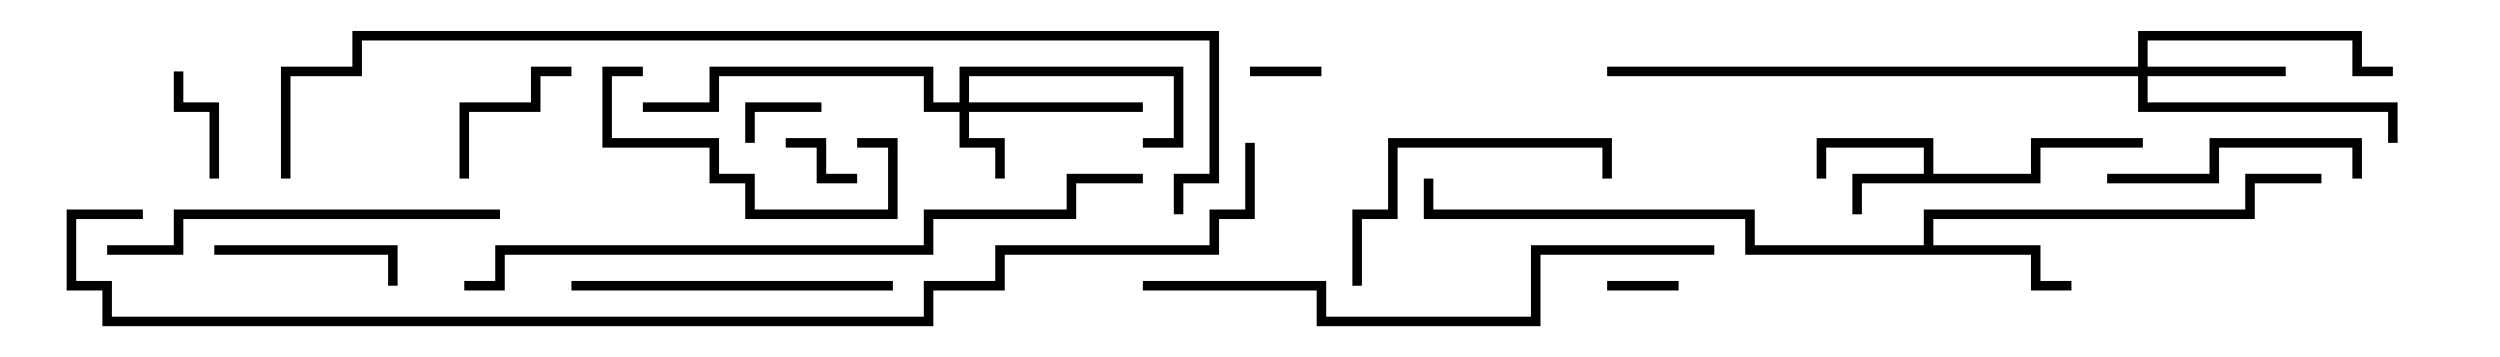 <svg version="1.1" width="105" height="15" xmlns="http://www.w3.org/2000/svg"><path d="M80.8,7.3L80.8,6.2L76.7,6.2L76.7,7.5L76.3,7.5L76.3,5.8L81.2,5.8L81.2,7.3L85.3,7.3L85.3,5.8L90,5.8L90,6.2L85.7,6.2L85.7,7.7L78.2,7.7L78.2,9L77.8,9L77.8,7.3z" stroke="none"/><path d="M80.8,10.3L80.8,8.8L94.3,8.8L94.3,7.3L97.5,7.3L97.5,7.7L94.7,7.7L94.7,9.2L81.2,9.2L81.2,10.3L85.7,10.3L85.7,11.8L87,11.8L87,12.2L85.3,12.2L85.3,10.7L73.3,10.7L73.3,9.2L59.8,9.2L59.8,7.5L60.2,7.5L60.2,8.8L73.7,8.8L73.7,10.3z" stroke="none"/><path d="M40.3,4.3L40.3,2.8L49.7,2.8L49.7,6.2L48,6.2L48,5.8L49.3,5.8L49.3,3.2L40.7,3.2L40.7,4.3L48,4.3L48,4.7L40.7,4.7L40.7,5.8L42.2,5.8L42.2,7.5L41.8,7.5L41.8,6.2L40.3,6.2L40.3,4.7L38.8,4.7L38.8,3.2L30.2,3.2L30.2,4.7L27,4.7L27,4.3L29.8,4.3L29.8,2.8L39.2,2.8L39.2,4.3z" stroke="none"/><path d="M89.8,2.8L89.8,1.3L99.2,1.3L99.2,2.8L100.5,2.8L100.5,3.2L98.8,3.2L98.8,1.7L90.2,1.7L90.2,2.8L96,2.8L96,3.2L90.2,3.2L90.2,4.3L100.7,4.3L100.7,6L100.3,6L100.3,4.7L89.8,4.7L89.8,3.2L67.5,3.2L67.5,2.8z" stroke="none"/><path d="M70.5,11.8L70.5,12.2L67.5,12.2L67.5,11.8z" stroke="none"/><path d="M55.5,2.8L55.5,3.2L52.5,3.2L52.5,2.8z" stroke="none"/><path d="M36,7.3L36,7.7L34.3,7.7L34.3,6.2L33,6.2L33,5.8L34.7,5.8L34.7,7.3z" stroke="none"/><path d="M34.5,4.3L34.5,4.7L31.7,4.7L31.7,6L31.3,6L31.3,4.3z" stroke="none"/><path d="M9.2,7.5L8.8,7.5L8.8,4.7L7.3,4.7L7.3,3L7.7,3L7.7,4.3L9.2,4.3z" stroke="none"/><path d="M19.7,7.5L19.3,7.5L19.3,4.3L22.3,4.3L22.3,2.8L24,2.8L24,3.2L22.7,3.2L22.7,4.7L19.7,4.7z" stroke="none"/><path d="M9,10.7L9,10.3L16.7,10.3L16.7,12L16.3,12L16.3,10.7z" stroke="none"/><path d="M27,2.8L27,3.2L25.7,3.2L25.7,5.8L30.2,5.8L30.2,7.3L31.7,7.3L31.7,8.8L37.3,8.8L37.3,6.2L36,6.2L36,5.8L37.7,5.8L37.7,9.2L31.3,9.2L31.3,7.7L29.8,7.7L29.8,6.2L25.3,6.2L25.3,2.8z" stroke="none"/><path d="M88.5,7.7L88.5,7.3L92.8,7.3L92.8,5.8L99.2,5.8L99.2,7.5L98.8,7.5L98.8,6.2L93.2,6.2L93.2,7.7z" stroke="none"/><path d="M57.2,12L56.8,12L56.8,8.8L58.3,8.8L58.3,5.8L67.7,5.8L67.7,7.5L67.3,7.5L67.3,6.2L58.7,6.2L58.7,9.2L57.2,9.2z" stroke="none"/><path d="M24,12.2L24,11.8L37.5,11.8L37.5,12.2z" stroke="none"/><path d="M21,8.8L21,9.2L7.7,9.2L7.7,10.7L4.5,10.7L4.5,10.3L7.3,10.3L7.3,8.8z" stroke="none"/><path d="M72,10.3L72,10.7L64.7,10.7L64.7,13.7L55.3,13.7L55.3,12.2L48,12.2L48,11.8L55.7,11.8L55.7,13.3L64.3,13.3L64.3,10.3z" stroke="none"/><path d="M48,7.3L48,7.7L45.2,7.7L45.2,9.2L39.2,9.2L39.2,10.7L21.2,10.7L21.2,12.2L19.5,12.2L19.5,11.8L20.8,11.8L20.8,10.3L38.8,10.3L38.8,8.8L44.8,8.8L44.8,7.3z" stroke="none"/><path d="M49.7,9L49.3,9L49.3,7.3L50.8,7.3L50.8,1.7L15.2,1.7L15.2,3.2L12.2,3.2L12.2,7.5L11.8,7.5L11.8,2.8L14.8,2.8L14.8,1.3L51.2,1.3L51.2,7.7L49.7,7.7z" stroke="none"/><path d="M52.3,6L52.7,6L52.7,9.2L51.2,9.2L51.2,10.7L42.2,10.7L42.2,12.2L39.2,12.2L39.2,13.7L4.3,13.7L4.3,12.2L2.8,12.2L2.8,8.8L6,8.8L6,9.2L3.2,9.2L3.2,11.8L4.7,11.8L4.7,13.3L38.8,13.3L38.8,11.8L41.8,11.8L41.8,10.3L50.8,10.3L50.8,8.8L52.3,8.8z" stroke="none"/></svg>